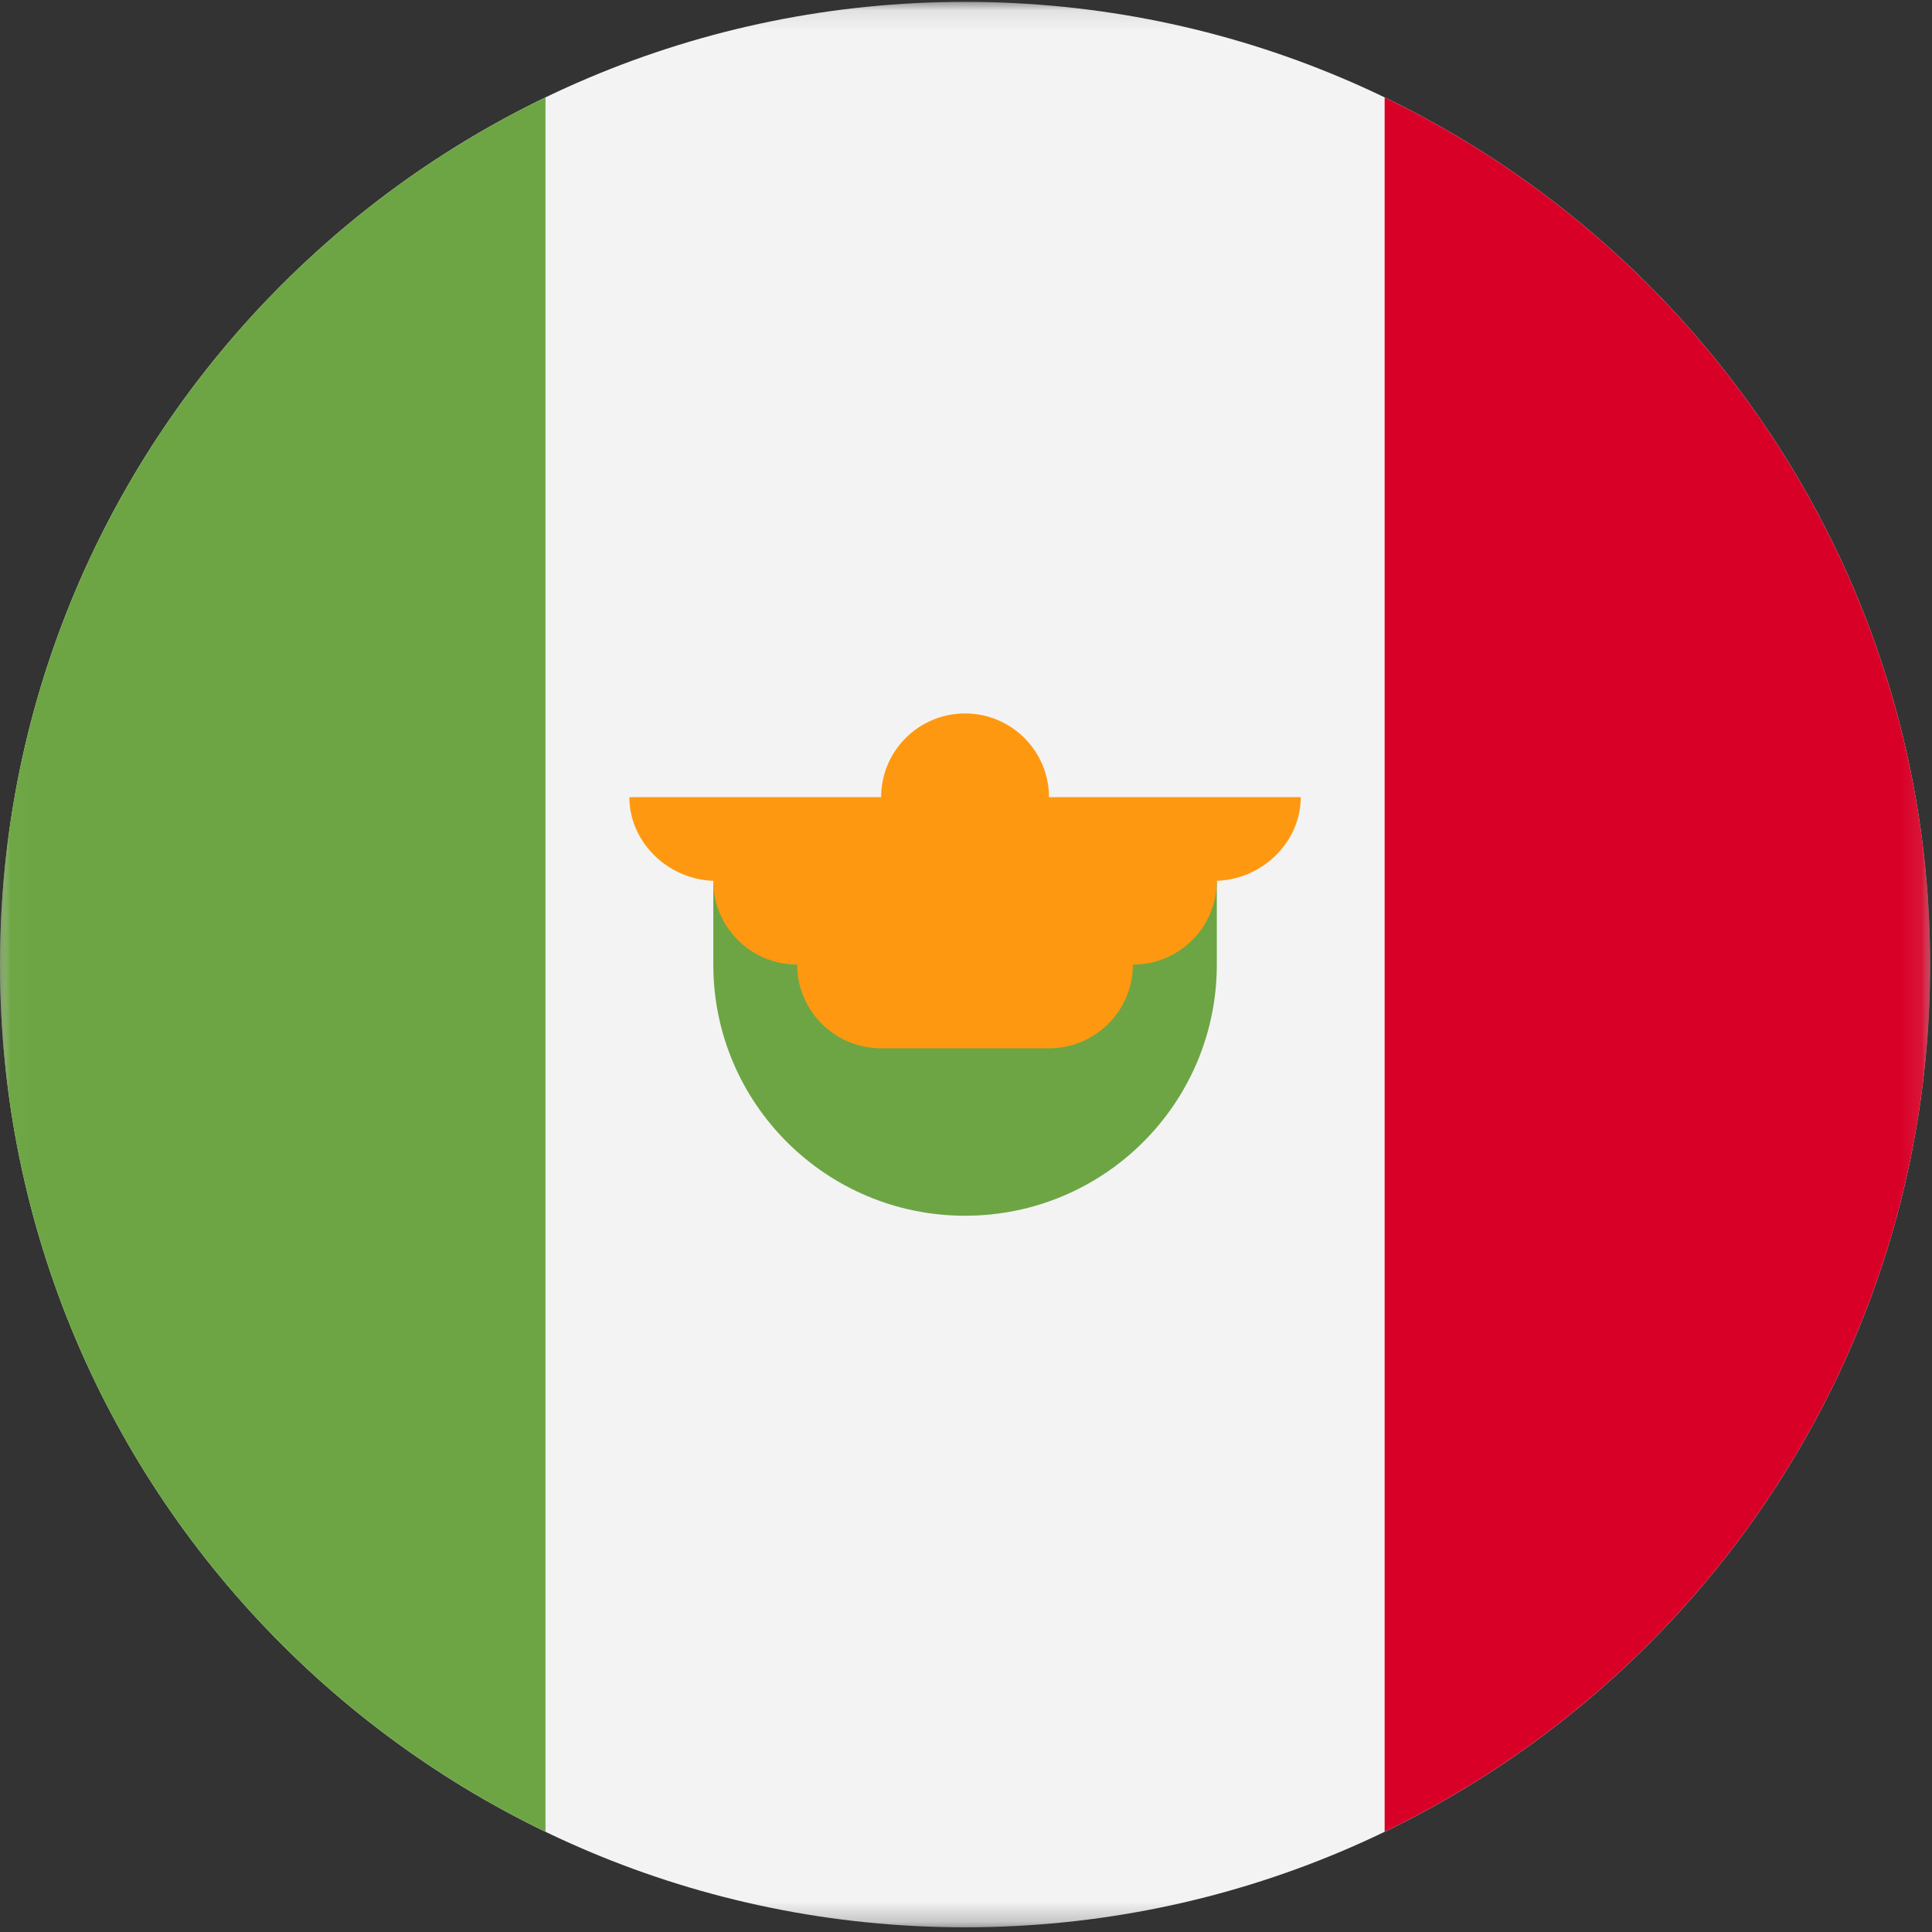 <?xml version="1.0" encoding="UTF-8"?>
<svg width="96px" height="96px" viewBox="0 0 96 96" version="1.1" xmlns="http://www.w3.org/2000/svg" xmlns:xlink="http://www.w3.org/1999/xlink">
    <rect x="0" y="0" width="96" height="96" fill="#333333" stroke="none"/>
    <title>mexico</title>
    <desc>designed by Freepik from Flaticon</desc>
    <defs>
        <polygon id="path-1" points="0.014 0.093 0.014 95.767 95.907 95.767 95.907 0.093"></polygon>
    </defs>
    <g id="Page-1" stroke="none" stroke-width="1" fill="none" fill-rule="evenodd">
        <g id="mexico">
            <g id="Group-5">
                <mask id="mask-2" fill="white">
                    <use xlink:href="#path-1"></use>
                </mask>
                <g id="Clip-2"></g>
                <path d="M95.907,47.93 C95.907,74.349 74.437,95.767 47.953,95.767 C21.469,95.767 0,74.349 0,47.93 C0,21.51 21.469,0.093 47.953,0.093 C74.437,0.093 95.907,21.51 95.907,47.93 Z" id="Fill-1" fill="#F3F3F3" mask="url(#mask-2)"></path>
                <path d="M95.907,47.93 C95.907,28.965 84.842,12.578 68.802,4.84 L68.802,91.019 C84.842,83.282 95.907,66.895 95.907,47.93 Z" id="Fill-3" fill="#D80027" mask="url(#mask-2)"></path>
                <path d="M0,47.93 C0,66.895 11.064,83.282 27.104,91.019 L27.104,4.84 C11.064,12.578 0,28.965 0,47.93 Z" id="Fill-4" fill="#6DA544" mask="url(#mask-2)"></path>
            </g>
            <path d="M35.444,47.93 C35.444,54.822 41.044,60.409 47.953,60.409 C54.862,60.409 60.463,54.822 60.463,47.93 L60.463,43.77 L35.444,43.77 L35.444,47.93 Z" id="Fill-6" fill="#6DA544"></path>
            <path d="M64.633,39.611 L52.123,39.611 C52.123,37.313 50.256,35.451 47.953,35.451 C45.65,35.451 43.783,37.313 43.783,39.611 L31.273,39.611 C31.273,41.908 33.28,43.77 35.582,43.77 L35.443,43.77 C35.443,46.068 37.31,47.93 39.613,47.93 C39.613,50.228 41.48,52.09 43.783,52.09 L52.123,52.09 C54.426,52.09 56.293,50.228 56.293,47.93 C58.596,47.93 60.463,46.068 60.463,43.77 L60.324,43.77 C62.627,43.77 64.633,41.908 64.633,39.611 Z" id="Fill-7" fill="#FF9811"></path>
        </g>
    </g>
</svg>